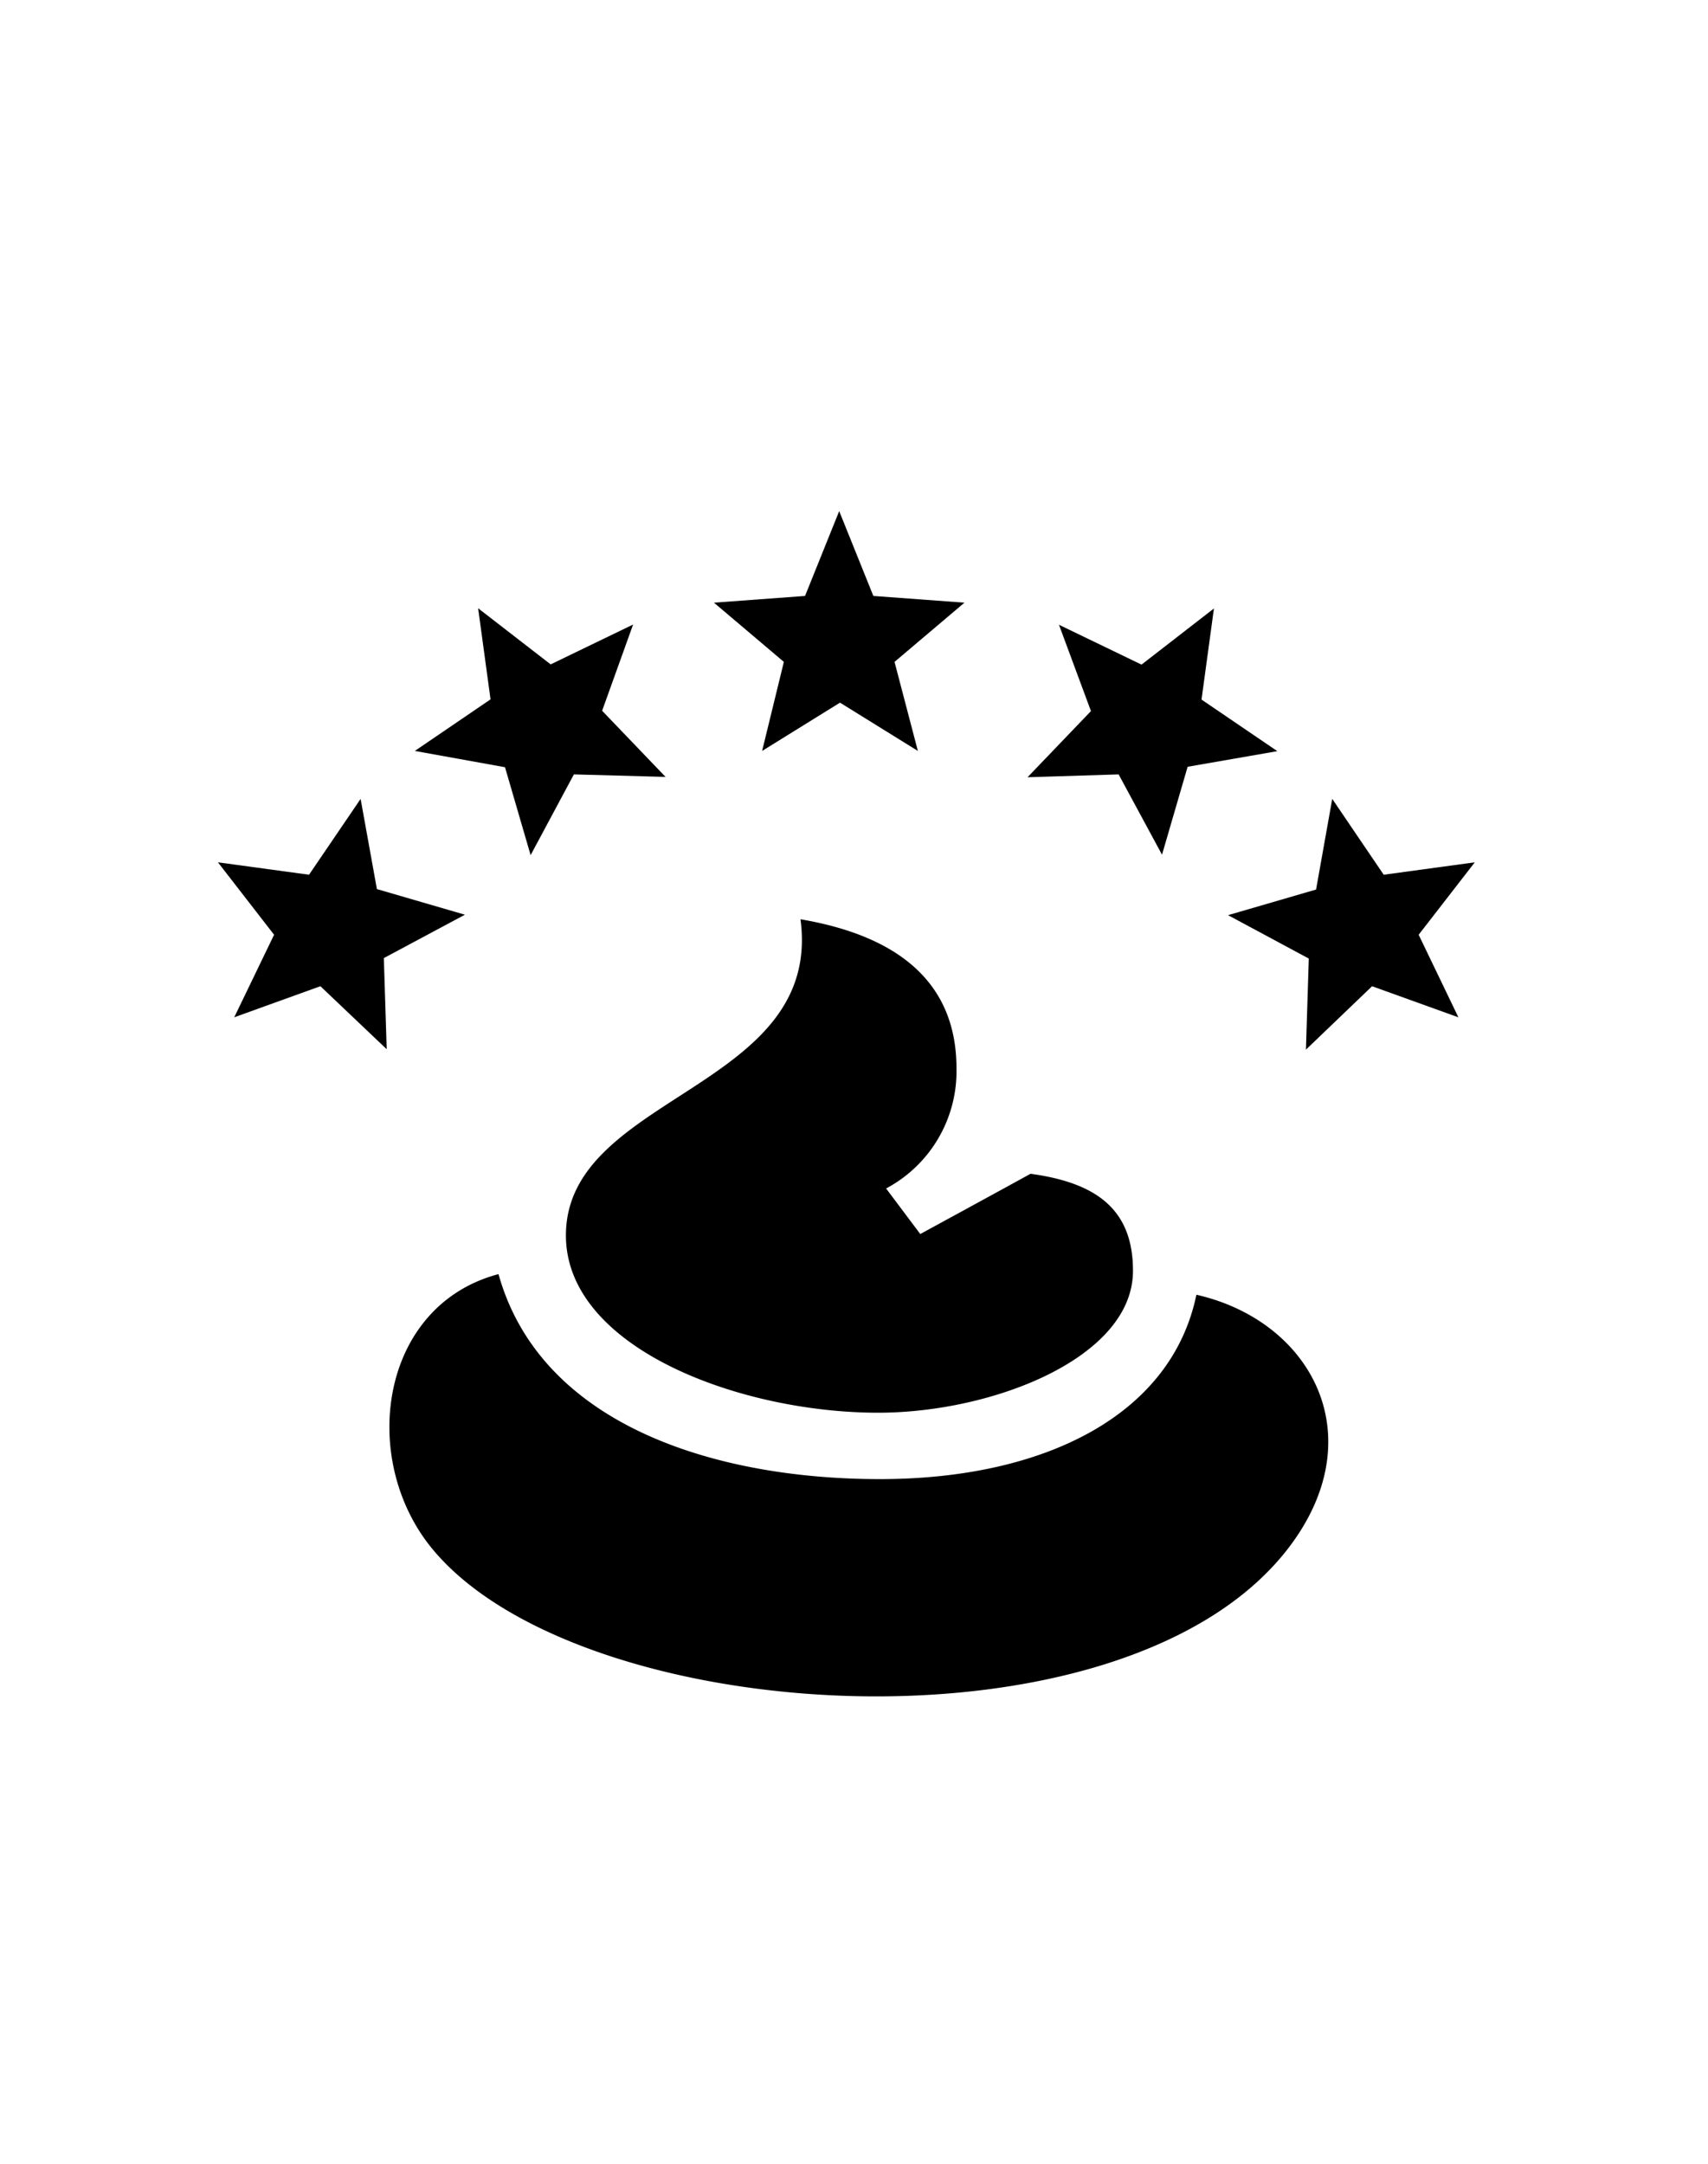 <svg id="Слой_1" data-name="Слой 1" xmlns="http://www.w3.org/2000/svg" viewBox="0 0 150 190"><defs><style>.cls-1{fill-rule:evenodd;}</style></defs><title>Монтажная область 11</title><path class="cls-1" d="M128.08,89.33,120.5,86.6l-5.81,5.57.25-8-7.09-3.81,7.73-2.25L117,70.15l4.52,6.66,8-1.09-4.93,6.36Zm-23.78-22-2.25,7.72L98.24,68l-8,.25,5.57-5.81L93,54.86l7.25,3.5,6.36-4.93-1.09,8,6.66,4.53ZM80.61,65.94,73.77,61.7l-6.84,4.24,1.91-7.82-6.14-5.2,8-.59,3-7.45,3,7.45,8,.59-6.14,5.2ZM50.4,68l-3.8,7.09-2.25-7.72-7.92-1.43,6.65-4.53-1.09-8,6.37,4.93,7.24-3.5-2.72,7.57,5.57,5.81ZM33.71,84.13l.25,8L28.14,86.6l-7.57,2.73,3.5-7.25-4.93-6.36,8,1.09,4.53-6.66,1.43,7.92,7.73,2.25ZM90.5,103.07c6,.81,9,3.29,9,8.52,0,7.63-12.3,12.46-22.38,12.46-12.15,0-27.42-5.69-27.42-15.57,0-12.4,22.6-12.81,20.6-27.76C79.51,82.29,84,86.75,84,93.81a11.66,11.66,0,0,1-6.18,10.55l3,4S88.24,104.32,90.5,103.07ZM77.27,129.88c14.36,0,25.6-5.56,27.8-16.19,10.16,2.31,15.64,12.51,8,22.35-14.5,18.66-61.88,15.7-75,.09-6.61-7.84-4.79-21.47,5.71-24.25C47.5,125.19,62.89,129.88,77.27,129.88Z"/></svg>